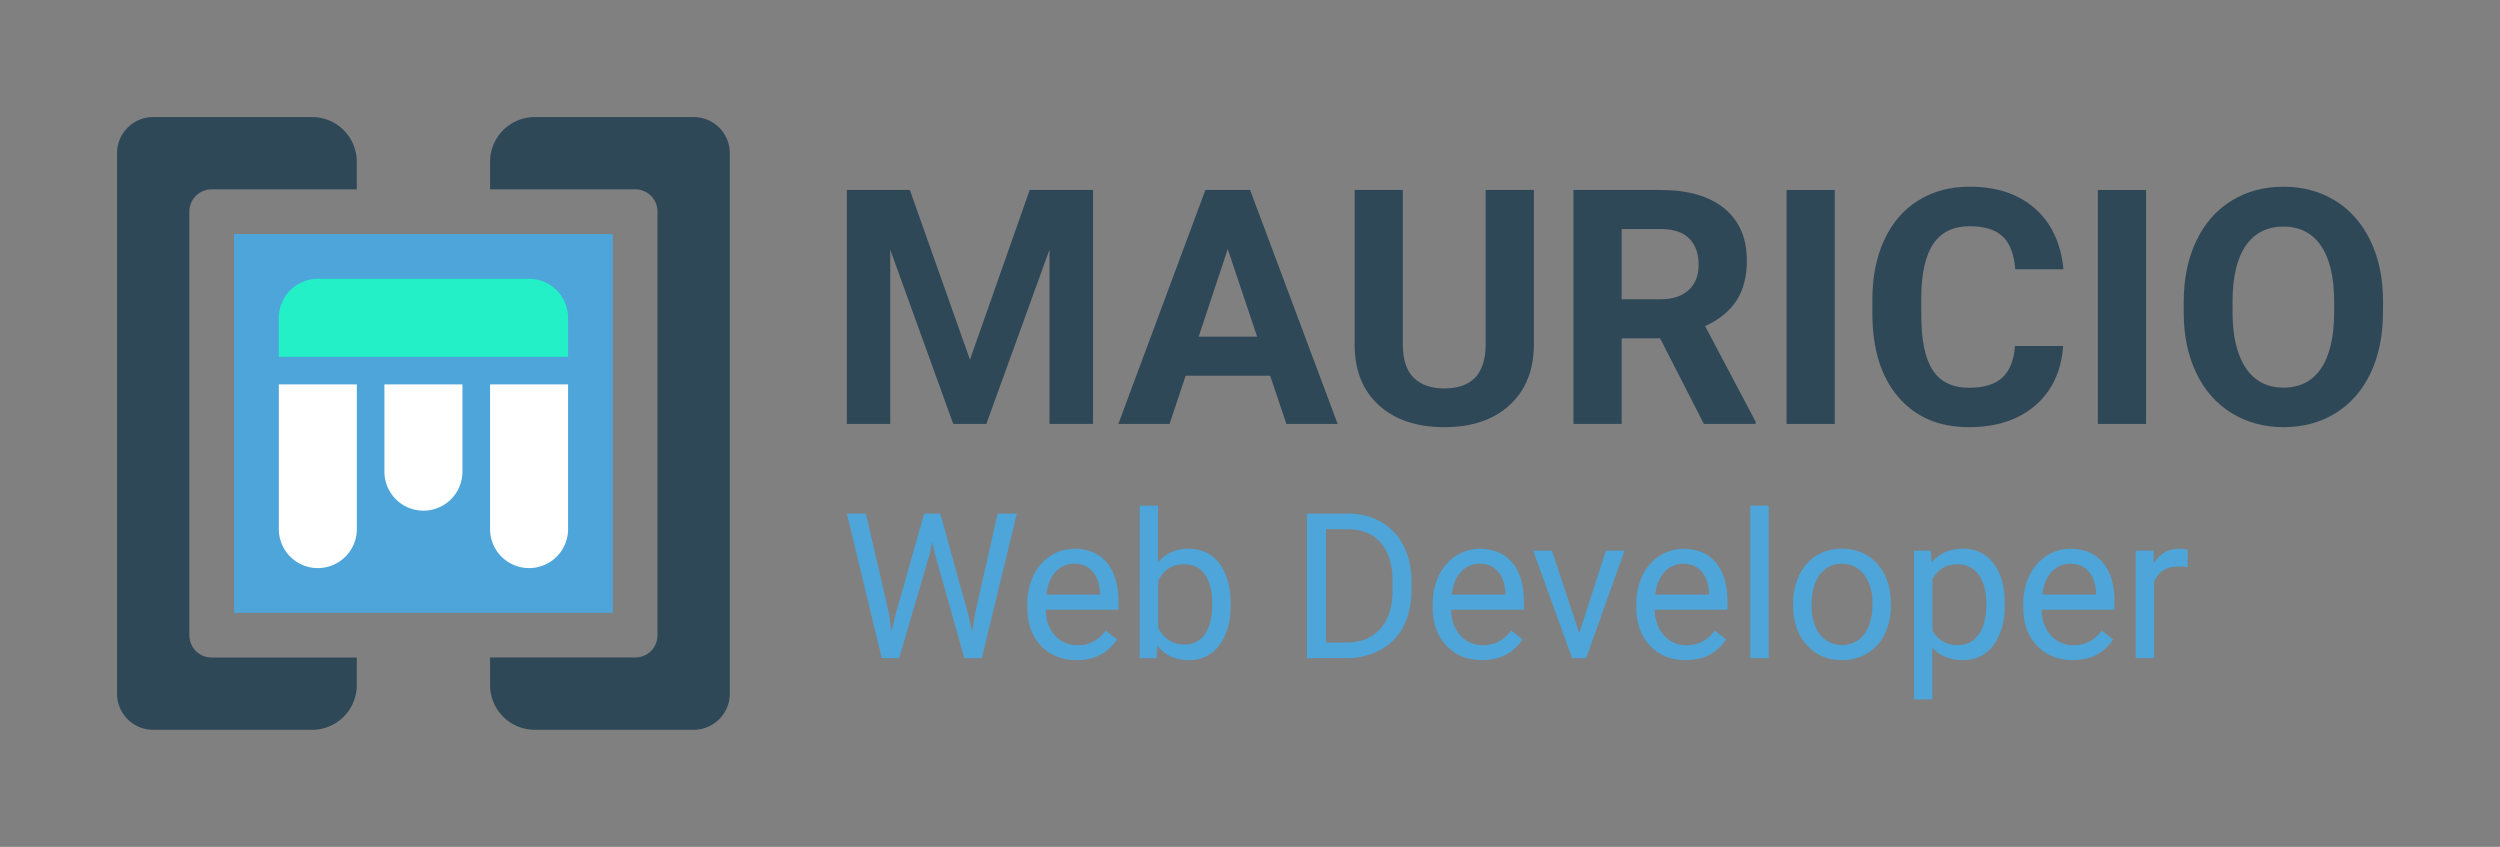 <svg xmlns="http://www.w3.org/2000/svg" viewBox="0 0 1631.88 552.78"><rect x="0" y="0" width="1631.88" height="552.78" fill="#808080" stroke="none"/><defs><style>.cls-1{fill:none;}.cls-2{fill:#2f4858;}.cls-3{fill:#4ea5d9;}.cls-4{fill:#fff;}.cls-5{fill:#23f0c7;}</style></defs><g id="Camada_2" data-name="Camada 2"><g id="Logo"><rect class="cls-1" width="1631.88" height="552.78"/><path class="cls-2" d="M593.91,124l39.23,110.78,39-110.78H713.5V276.74H685.07V162.92L643.84,276.74H622.23L581.11,163V276.74H552.78V124Z"/><path class="cls-2" d="M829.11,245.27H773.93l-10.49,31.47H730L786.83,124H816l57.17,152.74H839.7Zm-46.68-25.49h38.18l-19.2-57.18Z"/><path class="cls-2" d="M1001.26,124V224.6q0,25.08-15.68,39.66t-42.86,14.58q-26.75,0-42.48-14.16t-16-38.92V124h31.47V224.81q0,15,7.18,21.88t19.88,6.87q26.55,0,27-27.91V124Z"/><path class="cls-2" d="M1083.62,220.83h-25.08v55.91h-31.47V124h56.76q27.06,0,41.75,12.06t14.69,34.1q0,15.63-6.77,26.07T1113,212.85l33,62.42v1.47h-33.78Zm-25.08-25.5h25.39q11.85,0,18.36-6t6.5-16.63q0-10.8-6.13-17t-18.83-6.19h-25.29Z"/><path class="cls-2" d="M1197.65,276.74h-31.47V124h31.47Z"/><path class="cls-2" d="M1346.73,225.86q-1.79,24.66-18.21,38.82t-43.27,14.16q-29.37,0-46.21-19.77t-16.84-54.29v-9.34q0-22,7.76-38.82t22.19-25.75q14.43-9,33.52-9,26.43,0,42.59,14.16t18.68,39.76h-31.48q-1.15-14.79-8.23-21.45t-21.56-6.66q-15.74,0-23.55,11.27t-8,35v11.54q0,24.77,7.5,36.19t23.66,11.44q14.58,0,21.77-6.66t8.23-20.62Z"/><path class="cls-2" d="M1400.86,276.74h-31.47V124h31.47Z"/><path class="cls-2" d="M1555.49,203.83q0,22.56-8,39.55t-22.82,26.23q-14.85,9.22-34,9.23-19,0-33.89-9.13t-23.08-26.06q-8.18-17-8.28-39v-7.55q0-22.56,8.13-39.71t23-26.33q14.85-9.18,33.94-9.18t33.94,9.18q14.83,9.18,23,26.33t8.13,39.6Zm-31.89-6.92q0-24-8.6-36.51t-24.55-12.48q-15.84,0-24.44,12.32t-8.71,36.14v7.45q0,23.4,8.6,36.3t24.76,12.9q15.84,0,24.34-12.43t8.6-36.24Z"/><path class="cls-3" d="M580.13,399.84l1.81,12.44,2.66-11.21,18.66-65.83h10.5L632,401.07l2.6,11.41,2-12.7,14.65-64.54h12.5l-22.87,94.35H629.5l-19.44-68.75-1.49-7.2-1.49,7.2-20.15,68.75H575.59l-22.81-94.35h12.44Z"/><path class="cls-3" d="M702.72,430.88q-14.25,0-23.19-9.36t-8.95-25v-2.2a42.06,42.06,0,0,1,4-18.63,31.16,31.16,0,0,1,11.14-12.83,28,28,0,0,1,15.52-4.63q13.68,0,21.26,9T730.07,393v5h-47.5q.25,10.38,6.06,16.75a19,19,0,0,0,14.74,6.39,21,21,0,0,0,10.76-2.59,27.13,27.13,0,0,0,7.71-6.87l7.32,5.7Q720.36,430.89,702.72,430.88ZM701.23,368a16,16,0,0,0-12.18,5.28q-4.92,5.28-6.09,14.81h35.12v-.91q-.52-9.13-4.92-14.16T701.23,368Z"/><path class="cls-3" d="M803.29,395.31q0,16.06-7.39,25.82a23.59,23.59,0,0,1-19.83,9.75q-13.27,0-20.54-9.39l-.58,8.1h-11V330.06h12v37.13q7.26-9,20-9T796,367.83q7.29,9.66,7.29,26.44Zm-12-1.36q0-12.26-4.73-18.92T773,368.35q-11.85,0-17,11v30.32q5.51,11,17.17,11A15.59,15.59,0,0,0,786.51,414Q791.3,407.37,791.3,394Z"/><path class="cls-3" d="M853.12,429.59V335.24h26.63a42.85,42.85,0,0,1,21.77,5.44,36.76,36.76,0,0,1,14.61,15.49,50.33,50.33,0,0,1,5.22,23.07v6q0,13.35-5.15,23.4a36.33,36.33,0,0,1-14.71,15.42,45.7,45.7,0,0,1-22.26,5.51Zm12.44-84.18v74h13.09q14.39,0,22.39-9T909,385v-5.51q0-16.08-7.55-25t-21.42-9Z"/><path class="cls-3" d="M967.36,430.88q-14.26,0-23.2-9.36t-8.94-25v-2.2a42.2,42.2,0,0,1,4-18.63,31.11,31.11,0,0,1,11.15-12.83,28,28,0,0,1,15.52-4.63q13.67,0,21.25,9T994.7,393v5H947.2q.27,10.38,6.06,16.75A19,19,0,0,0,968,421.1a21,21,0,0,0,10.76-2.59,27,27,0,0,0,7.71-6.87l7.32,5.7Q985,430.89,967.36,430.88ZM965.87,368a16,16,0,0,0-12.19,5.28q-4.92,5.28-6.09,14.81h35.12v-.91q-.51-9.13-4.92-14.16T965.87,368Z"/><path class="cls-3" d="M1030.86,413.32l17.36-53.85h12.25l-25.14,70.12h-9.14l-25.4-70.12H1013Z"/><path class="cls-3" d="M1100.26,430.88q-14.27,0-23.2-9.36t-8.94-25v-2.2a42.2,42.2,0,0,1,4-18.63,31.11,31.11,0,0,1,11.15-12.83,28,28,0,0,1,15.52-4.63q13.67,0,21.25,9T1127.6,393v5h-47.5q.27,10.38,6.06,16.75a19,19,0,0,0,14.74,6.39,21,21,0,0,0,10.76-2.59,27,27,0,0,0,7.71-6.87l7.32,5.7Q1117.88,430.89,1100.26,430.88ZM1098.77,368a16,16,0,0,0-12.19,5.28q-4.92,5.28-6.09,14.81h35.12v-.91q-.51-9.13-4.92-14.16T1098.77,368Z"/><path class="cls-3" d="M1154.49,429.59h-12V330.06h12Z"/><path class="cls-3" d="M1170.5,393.88a41.41,41.41,0,0,1,4-18.53,30.15,30.15,0,0,1,11.27-12.7,30.7,30.7,0,0,1,16.49-4.47q14.32,0,23.17,9.91t8.84,26.38v.84a41.69,41.69,0,0,1-3.92,18.37,29.79,29.79,0,0,1-11.21,12.67,31.07,31.07,0,0,1-16.75,4.53q-14.25,0-23.1-9.91t-8.84-26.25Zm12,1.43q0,11.65,5.41,18.72a18.33,18.33,0,0,0,29-.09q5.37-7.17,5.38-20.06,0-11.53-5.48-18.69a17.39,17.39,0,0,0-14.55-7.16,17.21,17.21,0,0,0-14.32,7.06Q1182.54,382.16,1182.55,395.31Z"/><path class="cls-3" d="M1308.58,395.31q0,16-7.32,25.79t-19.83,9.78q-12.77,0-20.09-8.1v33.76h-12V359.47h11l.58,7.78q7.32-9.08,20.35-9.07,12.63,0,20,9.52t7.35,26.51Zm-12-1.36q0-11.86-5-18.73a16.28,16.28,0,0,0-13.87-6.87q-10.87,0-16.33,9.66v33.5q5.39,9.58,16.46,9.59a16.2,16.2,0,0,0,13.71-6.84Q1296.6,407.42,1296.59,394Z"/><path class="cls-3" d="M1352.9,430.88q-14.25,0-23.19-9.36t-9-25v-2.2a42.06,42.06,0,0,1,4-18.63,31.16,31.16,0,0,1,11.14-12.83,28,28,0,0,1,15.52-4.63q13.68,0,21.26,9t7.58,25.79v5h-47.5q.26,10.38,6.06,16.75a19,19,0,0,0,14.74,6.39,21,21,0,0,0,10.76-2.59,27.13,27.13,0,0,0,7.71-6.87l7.32,5.7Q1370.54,430.89,1352.9,430.88ZM1351.41,368a16,16,0,0,0-12.18,5.28q-4.92,5.28-6.09,14.81h35.12v-.91q-.52-9.13-4.92-14.16T1351.41,368Z"/><path class="cls-3" d="M1428,370.23a36.14,36.14,0,0,0-5.89-.45q-11.8,0-16,10v49.77h-12V359.47h11.67l.19,8.1q5.9-9.39,16.72-9.39a12.16,12.16,0,0,1,5.31.91Z"/><rect class="cls-3" x="152.78" y="152.78" width="247.22" height="247.22"/><path class="cls-4" d="M182,250.93h50.93v94.42a25.46,25.46,0,0,1-25.46,25.47h0A25.47,25.47,0,0,1,182,345.35Z"/><path class="cls-5" d="M370.82,207.43v25.46H182V207.43A25.47,25.47,0,0,1,207.43,182H345.36A25.46,25.46,0,0,1,370.82,207.43Z"/><path class="cls-4" d="M250.93,250.93h50.93v56.94a25.47,25.47,0,0,1-25.47,25.46h0a25.46,25.46,0,0,1-25.46-25.46Z"/><path class="cls-4" d="M319.89,250.93h50.93v94.42a25.47,25.47,0,0,1-25.47,25.47h0a25.46,25.46,0,0,1-25.46-25.47Z"/><path class="cls-2" d="M319.89,105.59v18h94.79a14.5,14.5,0,0,1,14.5,14.5V414.68a14.5,14.5,0,0,1-14.5,14.5H319.89v18a29.2,29.2,0,0,0,29.2,29.2h103.7a23.61,23.61,0,0,0,23.6-23.6V100a23.61,23.61,0,0,0-23.6-23.6H349.09A29.2,29.2,0,0,0,319.89,105.59Z"/><path class="cls-2" d="M232.89,447.19v-18H138.1a14.5,14.5,0,0,1-14.5-14.5V138.1a14.51,14.51,0,0,1,14.5-14.5h94.79v-18a29.2,29.2,0,0,0-29.2-29.2H100A23.61,23.61,0,0,0,76.39,100v352.8a23.61,23.61,0,0,0,23.6,23.6h103.7A29.2,29.2,0,0,0,232.89,447.19Z"/></g></g></svg>